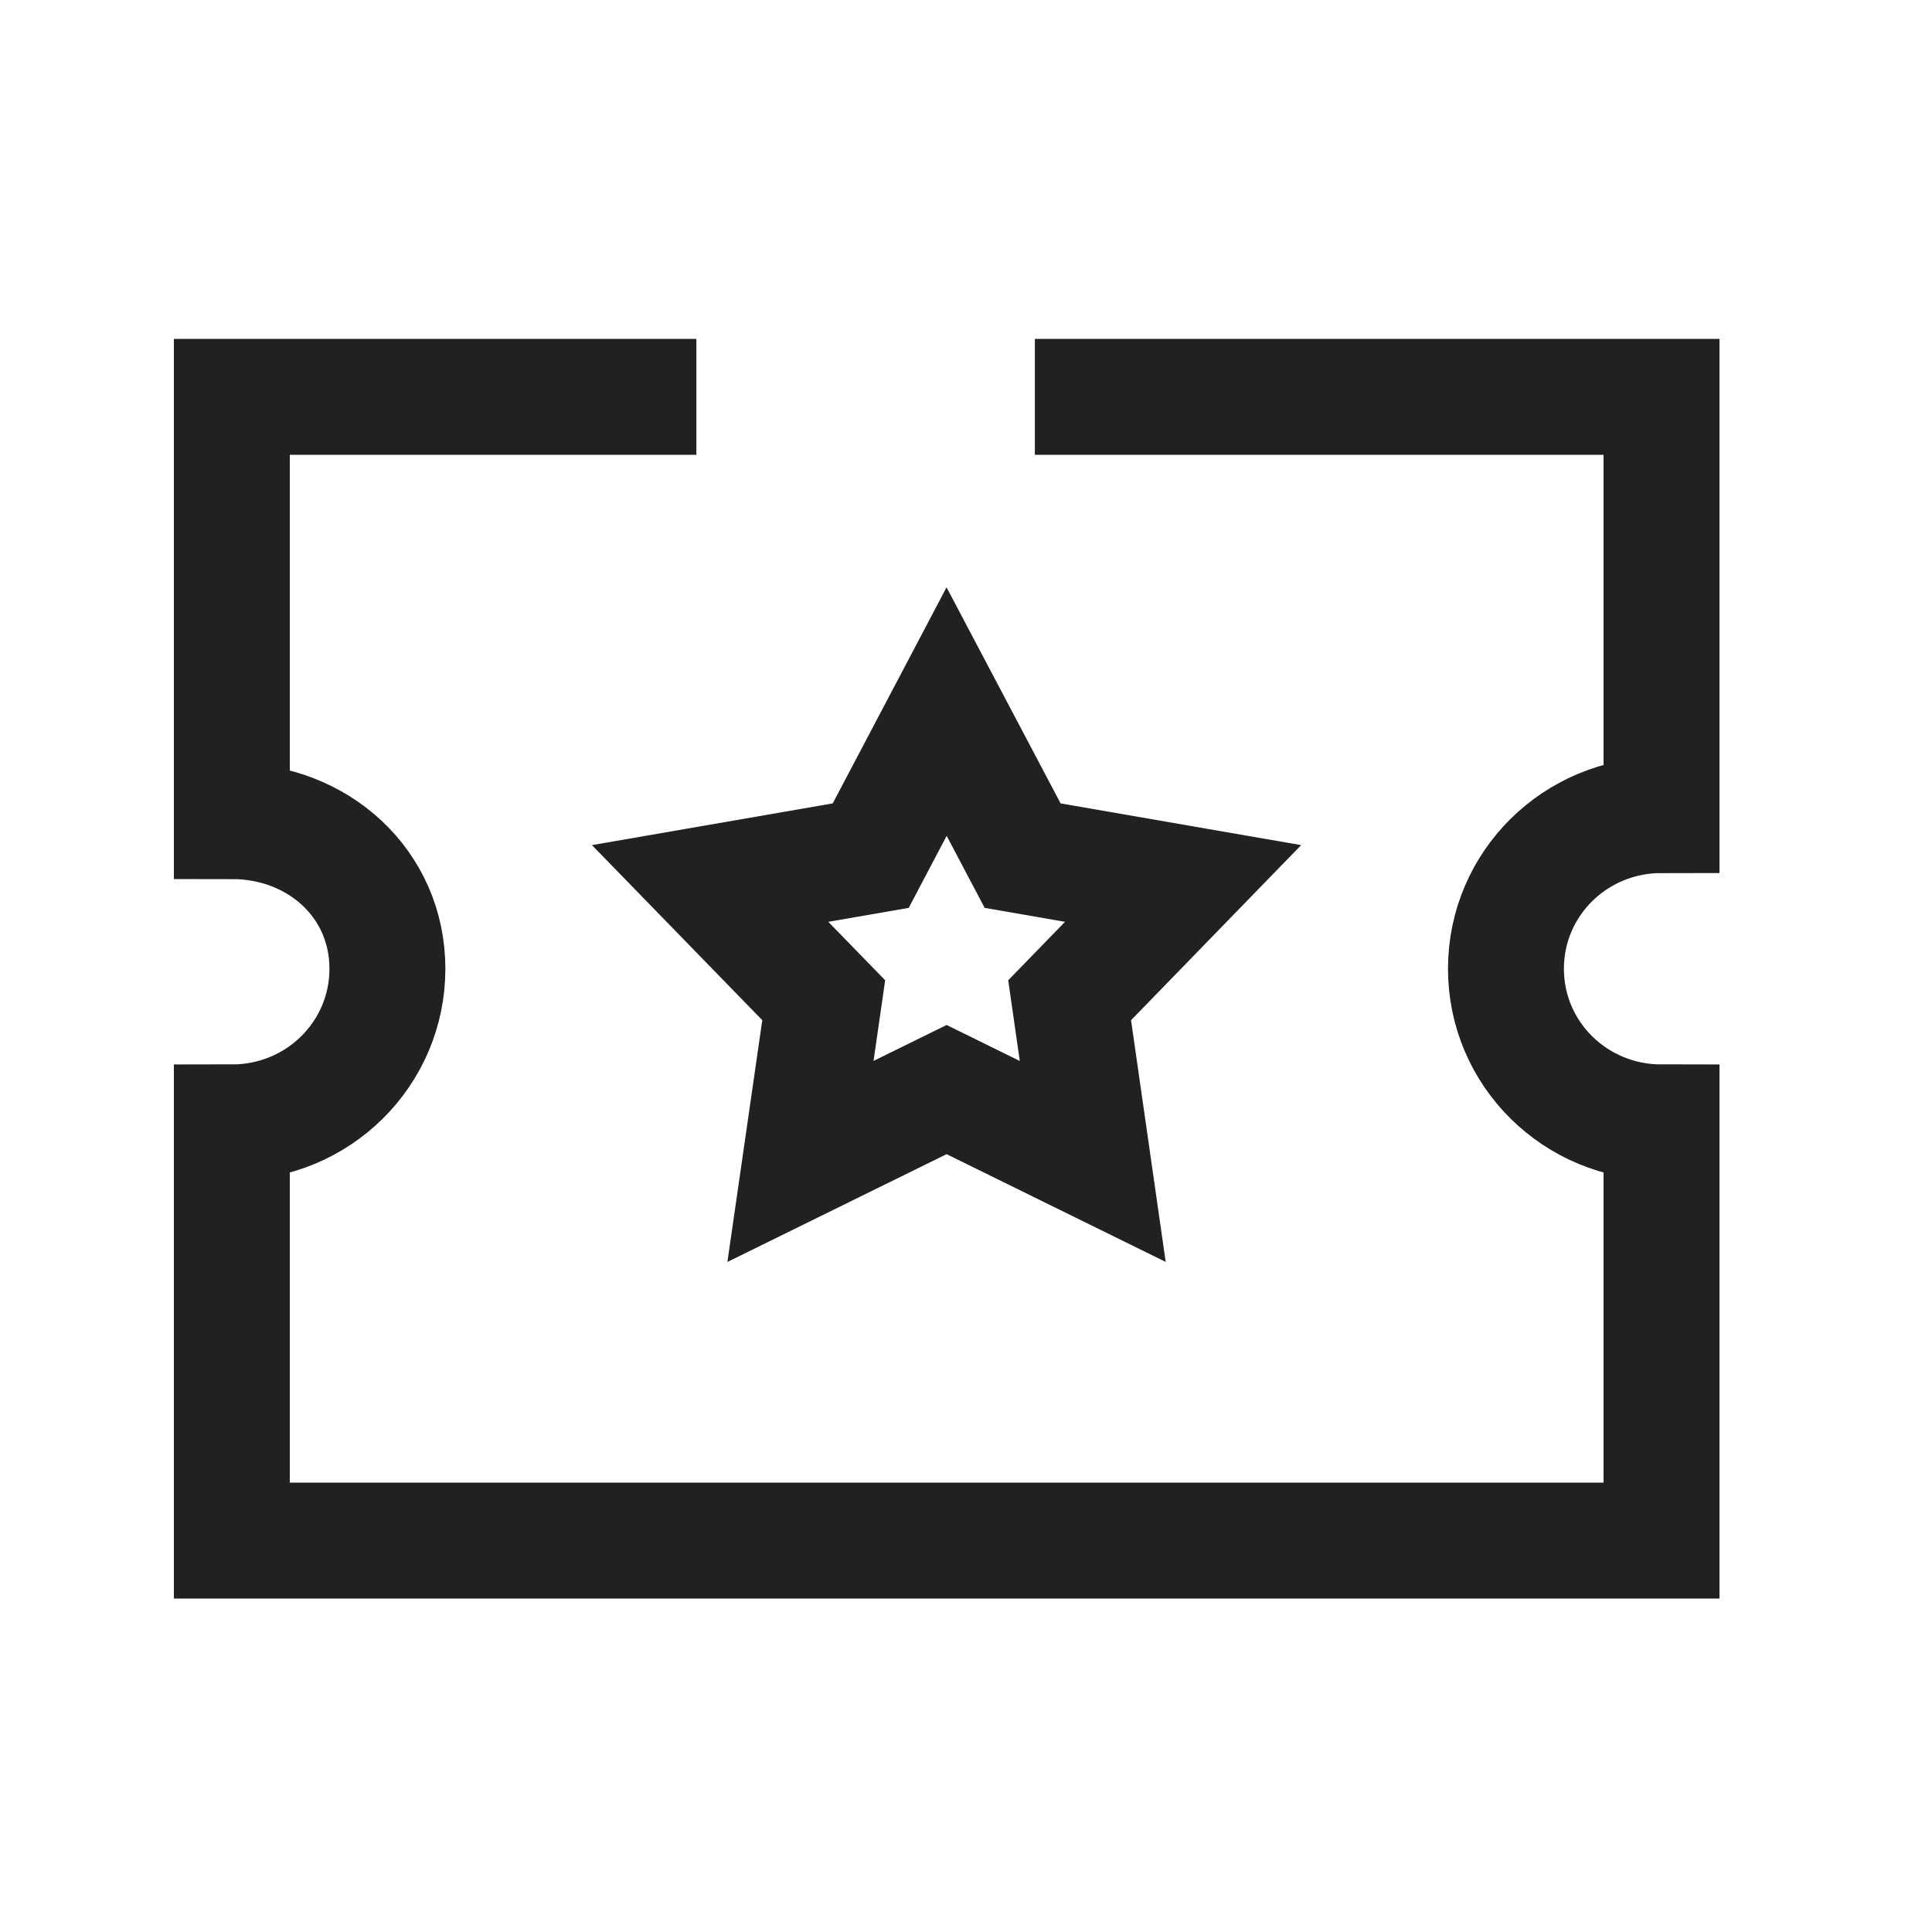 <svg width="25" height="25" viewBox="0 0 25 25" fill="none" xmlns="http://www.w3.org/2000/svg">
<path d="M8.261 5.135H3V10.625C4.115 10.625 5.013 11.434 5.013 12.536C5.013 13.637 4.115 14.524 3 14.524V19.935H21.5V14.524C20.385 14.524 19.487 13.637 19.487 12.536C19.487 11.434 20.385 10.547 21.5 10.547V5.135H14.141" stroke="#212121" stroke-width="1.5" stroke-linecap="square"/>
<path fill-rule="evenodd" clip-rule="evenodd" d="M12.249 9.208L13.233 11.072L15.309 11.432L13.841 12.943L14.14 15.029L12.249 14.099L10.358 15.029L10.659 12.943L9.189 11.432L11.267 11.072L12.249 9.208Z" stroke="#212121" stroke-width="1.5" stroke-linecap="square"/>
</svg>
